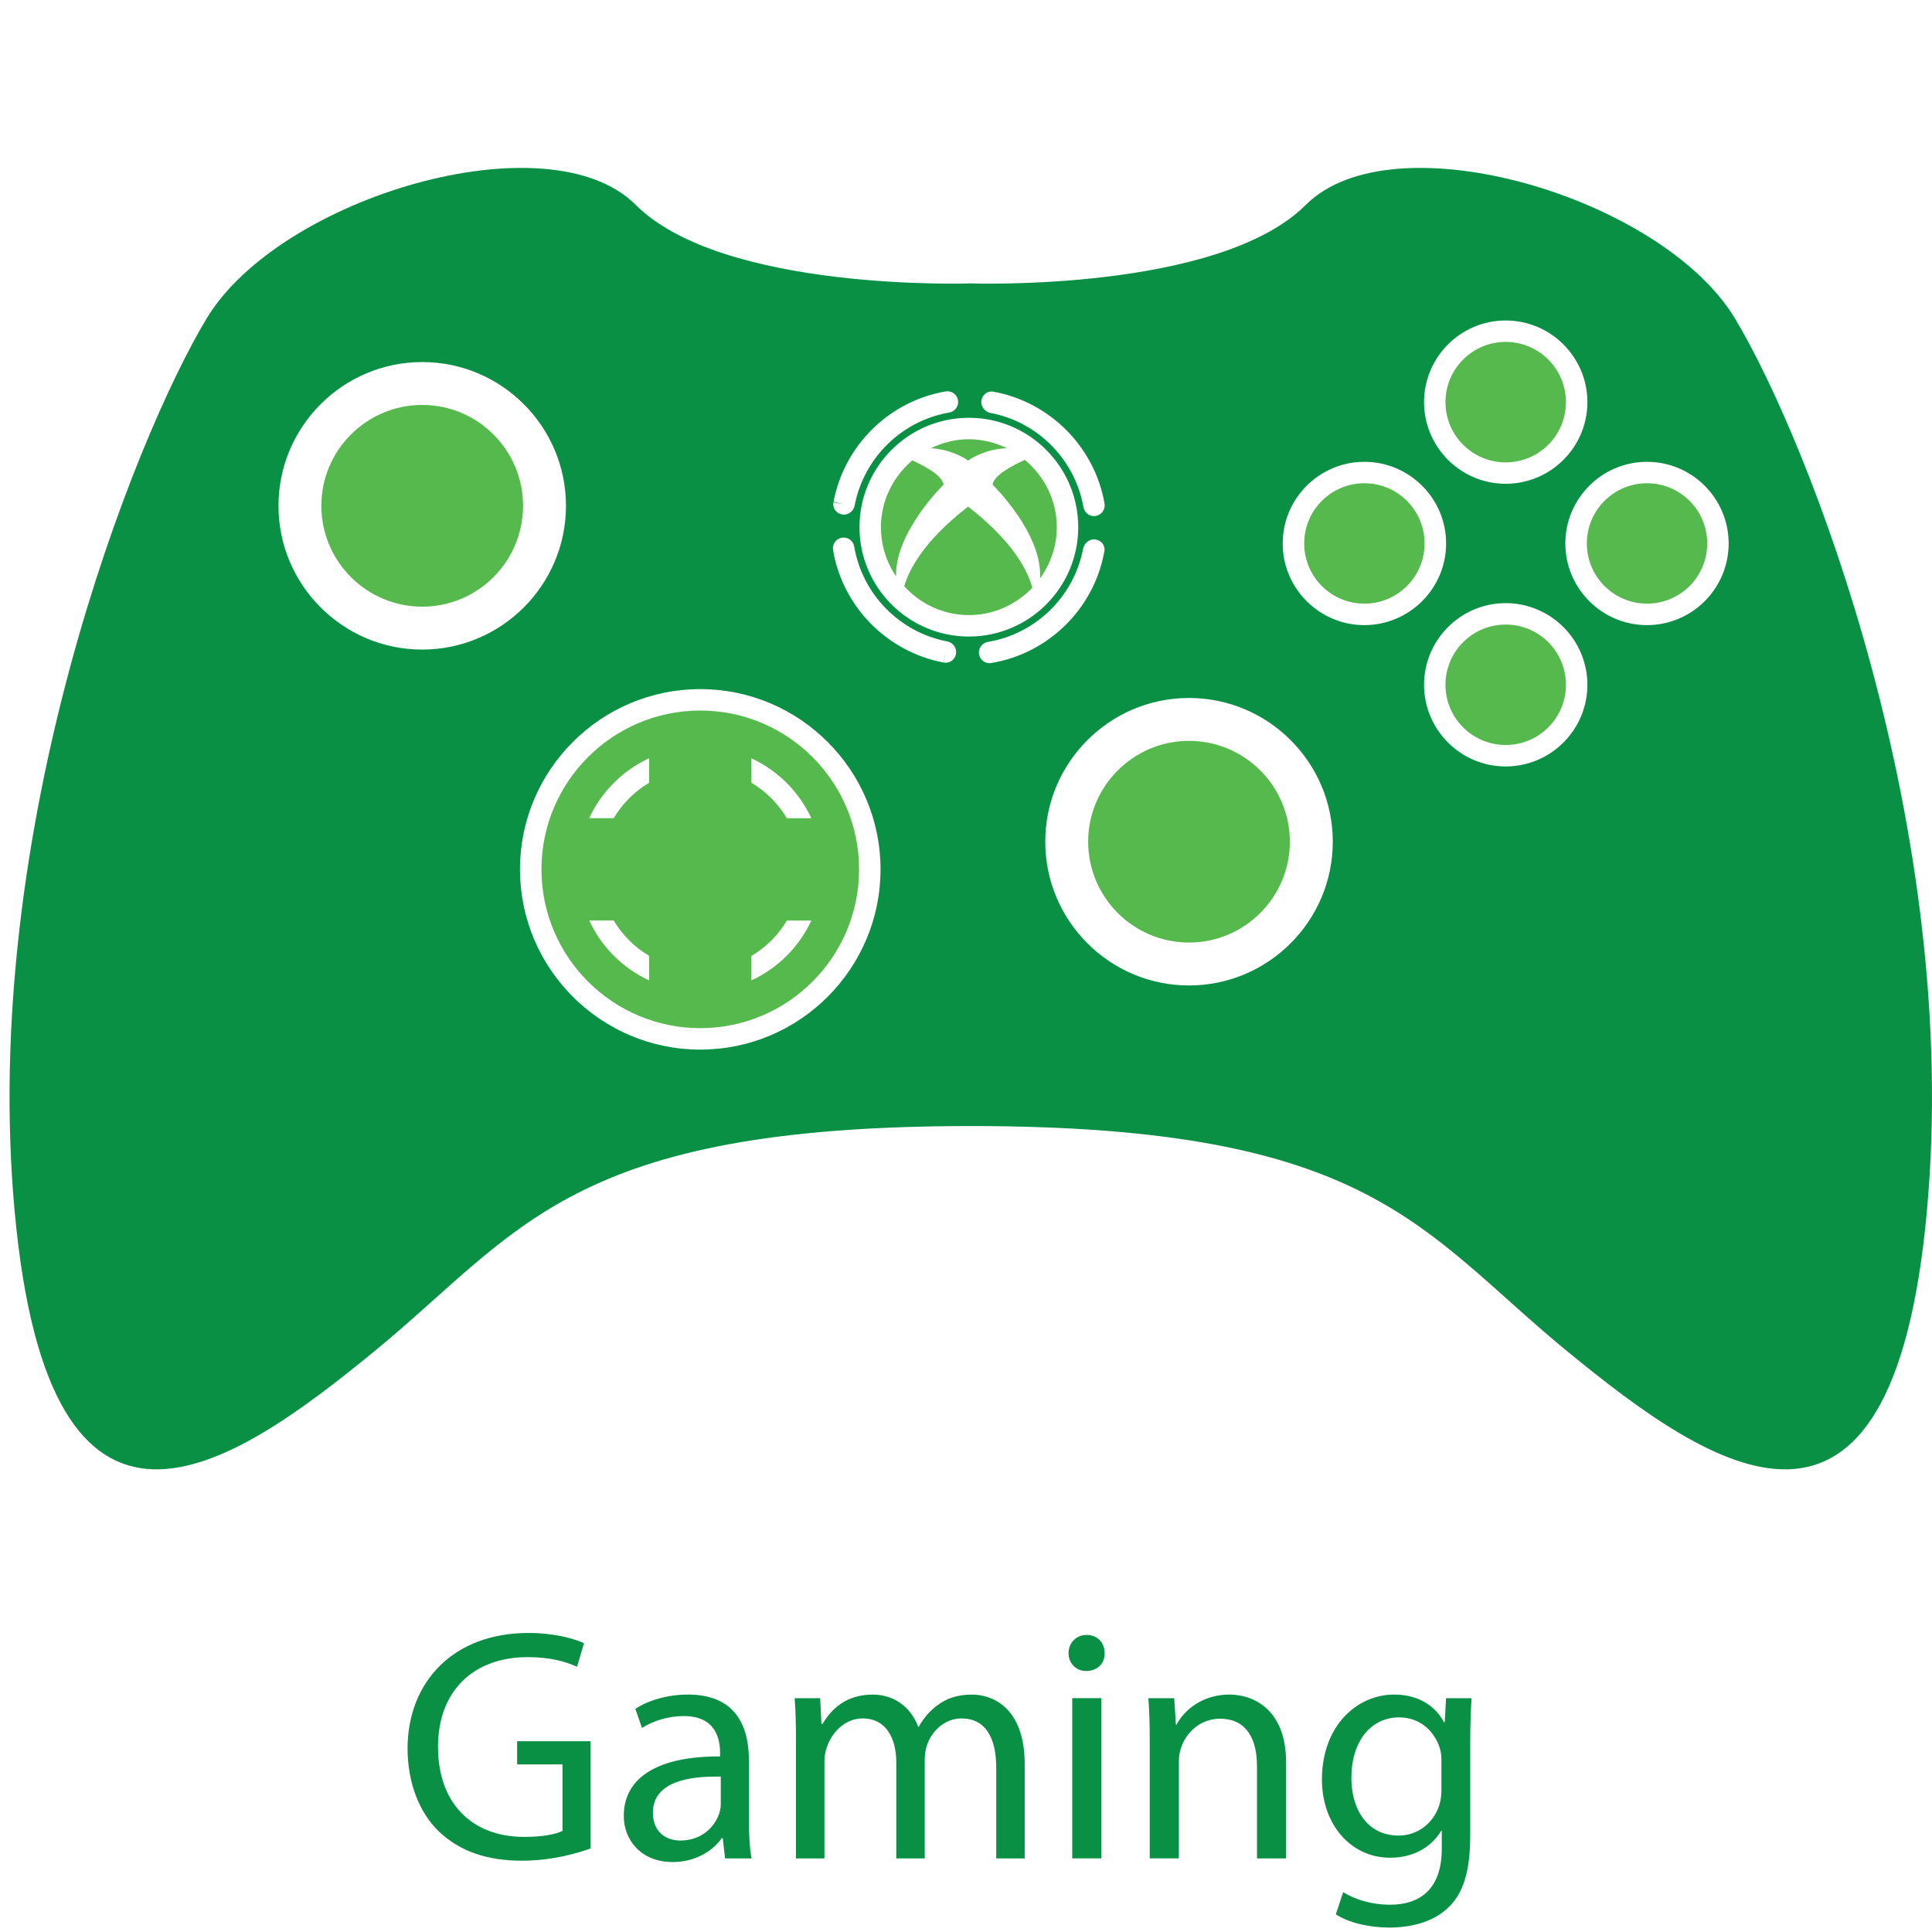 <?xml version="1.0" encoding="utf-8"?>
<!-- Generator: Adobe Illustrator 16.0.0, SVG Export Plug-In . SVG Version: 6.00 Build 0)  -->
<!DOCTYPE svg PUBLIC "-//W3C//DTD SVG 1.1//EN" "http://www.w3.org/Graphics/SVG/1.1/DTD/svg11.dtd">
<svg version="1.1" id="Layer_1" xmlns="http://www.w3.org/2000/svg" xmlns:xlink="http://www.w3.org/1999/xlink" x="0px" y="0px"
	 width="70px" height="70px" viewBox="0 0 70 70" enable-background="new 0 0 70 70" xml:space="preserve">
<g>
	<path fill="#0A9045" d="M47.314,7.421c-3.164,3.164-12.142,2.847-12.142,2.847s-8.977,0.317-12.141-2.847
		C19.868,4.257,10.14,7.144,7.49,11.533c-2.649,4.39-8.226,18.508-6.96,32.349c1.266,13.843,7.75,9.412,13.051,5.063
		c5.299-4.352,7.038-8.146,21.592-8.146s16.293,3.797,21.593,8.146c5.299,4.35,11.784,8.779,13.049-5.063
		c1.269-13.841-4.311-27.959-6.957-32.349C60.206,7.144,50.479,4.257,47.314,7.421z M54.553,11.612c1.633,0,2.961,1.327,2.961,2.958
		c0,1.631-1.328,2.958-2.961,2.958c-1.63,0-2.957-1.327-2.957-2.958C51.596,12.938,52.923,11.612,54.553,11.612z M35.988,14.191
		l0.039,0.007c2.033,0.384,3.638,2.01,3.992,4.045c0.037,0.21-0.104,0.413-0.314,0.45c-0.021,0.004-0.045,0.006-0.066,0.006
		c-0.186,0-0.35-0.133-0.383-0.322c-0.3-1.719-1.652-3.091-3.367-3.415c-0.209-0.039-0.367-0.245-0.33-0.454
		C35.596,14.297,35.779,14.155,35.988,14.191z M30.201,18.181c0.387-2.046,2.018-3.65,4.061-3.999
		c0.212-0.034,0.412,0.106,0.448,0.317c0.035,0.211-0.107,0.412-0.317,0.448c-1.724,0.296-3.102,1.649-3.427,3.37
		c-0.036,0.188-0.203,0.329-0.389,0.329c-0.021,0-0.044-0.002-0.067-0.006c-0.21-0.039-0.352-0.229-0.313-0.438l0.382,0.07
		L30.201,18.181z M10.09,18.326c0-2.871,2.336-5.208,5.208-5.208s5.208,2.336,5.208,5.208s-2.336,5.209-5.208,5.209
		S10.09,21.198,10.09,18.326z M25.372,38.029c-3.602,0-6.532-2.93-6.532-6.531c0-3.6,2.93-6.53,6.532-6.53
		c3.601,0,6.531,2.931,6.531,6.53C31.903,35.1,28.973,38.029,25.372,38.029z M34.262,24.012c-0.023,0-0.046-0.003-0.07-0.007
		l0.07-0.381l-0.077,0.38c-2.051-0.388-3.656-2.025-4.002-4.074c-0.036-0.211,0.107-0.413,0.319-0.447
		c0.21-0.039,0.412,0.107,0.447,0.318c0.292,1.73,1.646,3.111,3.371,3.439c0.211,0.039,0.354,0.243,0.317,0.454
		C34.603,23.88,34.444,24.012,34.262,24.012z M35.105,23.063c-2.185,0-3.964-1.777-3.964-3.963c0-2.185,1.777-3.963,3.964-3.963
		c2.185,0,3.961,1.778,3.961,3.963C39.066,21.286,37.29,23.063,35.105,23.063z M35.855,24.029c-0.187,0-0.352-0.136-0.383-0.325
		c-0.035-0.211,0.109-0.411,0.32-0.446c1.735-0.289,3.123-1.645,3.45-3.375c0.039-0.209,0.244-0.372,0.455-0.336
		c0.21,0.039,0.354,0.214,0.318,0.425c-0.002,0.004-0.013,0.061-0.014,0.064c-0.386,2.04-2.027,3.645-4.083,3.986
		C35.898,24.028,35.878,24.029,35.855,24.029z M43.08,35.705c-2.872,0-5.208-2.336-5.208-5.209c0-2.871,2.336-5.207,5.208-5.207
		s5.209,2.336,5.209,5.207C48.289,33.369,45.952,35.705,43.08,35.705z M49.434,22.649c-1.632,0-2.959-1.327-2.959-2.958
		s1.327-2.958,2.959-2.958c1.631,0,2.961,1.326,2.961,2.958C52.395,21.323,51.064,22.649,49.434,22.649z M54.553,27.77
		c-1.63,0-2.957-1.327-2.957-2.958c0-1.631,1.327-2.959,2.957-2.959c1.633,0,2.961,1.328,2.961,2.959S56.186,27.77,54.553,27.77z
		 M59.675,22.649c-1.633,0-2.96-1.327-2.96-2.958s1.327-2.958,2.96-2.958c1.63,0,2.957,1.326,2.957,2.958
		C62.632,21.323,61.305,22.649,59.675,22.649z"/>
	<circle fill="#56B94D" cx="59.675" cy="19.69" r="2.181"/>
	<path fill="#56B94D" d="M43.08,26.843c-2.016,0-3.654,1.64-3.654,3.653c0,2.016,1.639,3.654,3.654,3.654s3.654-1.64,3.654-3.654
		C46.734,28.482,45.096,26.843,43.08,26.843z"/>
	<path fill="#56B94D" d="M54.553,22.629c1.206,0,2.184,0.976,2.184,2.182c0,1.205-0.978,2.181-2.184,2.181
		c-1.203,0-2.181-0.976-2.181-2.181C52.372,23.605,53.35,22.629,54.553,22.629z"/>
	<circle fill="#56B94D" cx="49.434" cy="19.69" r="2.181"/>
	<path fill="#56B94D" d="M37.131,16.662c-0.423,0.2-1.104,0.531-1.169,0.896c0,0,1.823,1.775,1.72,3.4
		c0.379-0.525,0.608-1.163,0.608-1.857C38.29,18.117,37.833,17.248,37.131,16.662z"/>
	<path fill="#56B94D" d="M35.075,18.357c-1.625,1.254-2.146,2.304-2.313,2.884c0.583,0.638,1.413,1.045,2.342,1.045
		c0.905,0,1.716-0.383,2.298-0.991C37.252,20.727,36.748,19.65,35.075,18.357z"/>
	<path fill="#56B94D" d="M36.479,16.238c-0.418-0.201-0.881-0.324-1.374-0.324c-0.495,0-0.958,0.123-1.376,0.325
		c0.74,0.048,1.229,0.363,1.347,0.449C35.196,16.601,35.705,16.273,36.479,16.238z"/>
	<path fill="#56B94D" d="M15.298,14.672c-2.016,0-3.655,1.64-3.655,3.654c0,2.016,1.639,3.655,3.655,3.655
		c2.015,0,3.654-1.64,3.654-3.655C18.952,16.312,17.313,14.672,15.298,14.672z"/>
	<path fill="#56B94D" d="M33.056,16.68c-0.689,0.585-1.138,1.448-1.138,2.421c0,0.659,0.203,1.274,0.549,1.783
		c-0.046-1.605,1.722-3.326,1.722-3.326C34.125,17.204,33.481,16.883,33.056,16.68z"/>
	<path fill="#56B94D" d="M54.553,12.388c1.206,0,2.184,0.978,2.184,2.183c0,1.204-0.978,2.182-2.184,2.182
		c-1.203,0-2.181-0.978-2.181-2.182C52.372,13.366,53.35,12.388,54.553,12.388z"/>
	<path fill="#56B94D" d="M25.372,25.744c-3.173,0-5.754,2.582-5.754,5.754c0,3.174,2.582,5.754,5.754,5.754
		c3.173,0,5.754-2.58,5.754-5.754C31.126,28.325,28.545,25.744,25.372,25.744z M23.519,35.074v0.447
		c-0.957-0.441-1.729-1.215-2.17-2.17h0.448h0.44c0.313,0.529,0.753,0.969,1.283,1.281L23.519,35.074L23.519,35.074z M23.519,27.922
		v0.439c-0.53,0.313-0.969,0.755-1.283,1.283h-0.44h-0.448c0.441-0.957,1.214-1.729,2.171-2.172V27.922L23.519,27.922z
		 M27.225,35.521v-0.447v-0.439c0.529-0.313,0.969-0.753,1.283-1.281h0.44h0.448C28.953,34.309,28.182,35.08,27.225,35.521z
		 M28.948,29.646h-0.439c-0.314-0.529-0.754-0.97-1.283-1.285v-0.438v-0.446c0.957,0.441,1.729,1.215,2.171,2.17H28.948
		L28.948,29.646z"/>
</g>
<g>
	<path fill="#0A9045" d="M21.397,66.974c-0.468,0.168-1.391,0.443-2.482,0.443c-1.223,0-2.231-0.312-3.022-1.067
		c-0.696-0.672-1.127-1.751-1.127-3.011c0.012-2.41,1.667-4.174,4.378-4.174c0.935,0,1.667,0.204,2.015,0.372l-0.252,0.852
		c-0.432-0.191-0.971-0.348-1.787-0.348c-1.967,0-3.25,1.224-3.25,3.25c0,2.051,1.235,3.263,3.118,3.263
		c0.684,0,1.151-0.097,1.392-0.216v-2.411h-1.644v-0.84h2.663V66.974z"/>
	<path fill="#0A9045" d="M26.271,67.333l-0.084-0.731H26.15c-0.324,0.456-0.947,0.863-1.775,0.863c-1.175,0-1.775-0.827-1.775-1.667
		c0-1.403,1.247-2.171,3.49-2.159V63.52c0-0.48-0.132-1.344-1.319-1.344c-0.54,0-1.104,0.168-1.511,0.432l-0.24-0.695
		c0.48-0.312,1.175-0.516,1.907-0.516c1.775,0,2.207,1.211,2.207,2.374v2.171c0,0.504,0.024,0.996,0.096,1.392H26.271z
		 M26.114,64.371c-1.151-0.024-2.458,0.18-2.458,1.307c0,0.684,0.456,1.008,0.996,1.008c0.755,0,1.235-0.479,1.403-0.972
		c0.036-0.107,0.06-0.228,0.06-0.336V64.371z"/>
	<path fill="#0A9045" d="M28.84,63.1c0-0.6-0.012-1.092-0.048-1.571h0.923l0.048,0.936H29.8c0.324-0.552,0.864-1.067,1.823-1.067
		c0.792,0,1.391,0.479,1.643,1.163h0.024c0.18-0.324,0.408-0.575,0.647-0.756c0.348-0.264,0.731-0.407,1.283-0.407
		c0.768,0,1.907,0.504,1.907,2.519v3.418h-1.032v-3.286c0-1.115-0.407-1.787-1.259-1.787c-0.6,0-1.067,0.443-1.247,0.96
		c-0.048,0.144-0.084,0.335-0.084,0.527v3.586h-1.031v-3.479c0-0.923-0.408-1.595-1.211-1.595c-0.66,0-1.14,0.527-1.308,1.056
		c-0.06,0.155-0.084,0.336-0.084,0.516v3.502H28.84V63.1z"/>
	<path fill="#0A9045" d="M40.023,59.897c0.012,0.359-0.252,0.647-0.672,0.647c-0.371,0-0.636-0.288-0.636-0.647
		c0-0.372,0.276-0.66,0.66-0.66C39.771,59.237,40.023,59.525,40.023,59.897z M38.849,67.333v-5.805h1.055v5.805H38.849z"/>
	<path fill="#0A9045" d="M41.657,63.1c0-0.6-0.013-1.092-0.049-1.571h0.936l0.061,0.959h0.023c0.288-0.552,0.96-1.091,1.919-1.091
		c0.804,0,2.051,0.479,2.051,2.471v3.466h-1.055v-3.346c0-0.936-0.348-1.716-1.344-1.716c-0.695,0-1.235,0.492-1.415,1.08
		c-0.048,0.132-0.072,0.312-0.072,0.491v3.49h-1.055V63.1z"/>
	<path fill="#0A9045" d="M53.317,61.528c-0.024,0.42-0.048,0.888-0.048,1.595v3.37c0,1.332-0.264,2.147-0.828,2.65
		c-0.563,0.528-1.379,0.696-2.11,0.696c-0.696,0-1.464-0.168-1.931-0.479l0.264-0.804c0.384,0.239,0.983,0.455,1.703,0.455
		c1.079,0,1.871-0.563,1.871-2.026v-0.647h-0.024c-0.324,0.539-0.947,0.971-1.847,0.971c-1.439,0-2.471-1.223-2.471-2.83
		c0-1.967,1.283-3.082,2.614-3.082c1.008,0,1.56,0.527,1.811,1.007h0.024l0.048-0.875H53.317z M52.226,63.819
		c0-0.181-0.012-0.336-0.06-0.48c-0.192-0.611-0.708-1.115-1.476-1.115c-1.007,0-1.727,0.852-1.727,2.195
		c0,1.139,0.575,2.087,1.715,2.087c0.647,0,1.235-0.408,1.463-1.08c0.061-0.18,0.084-0.384,0.084-0.563V63.819z"/>
</g>
</svg>
